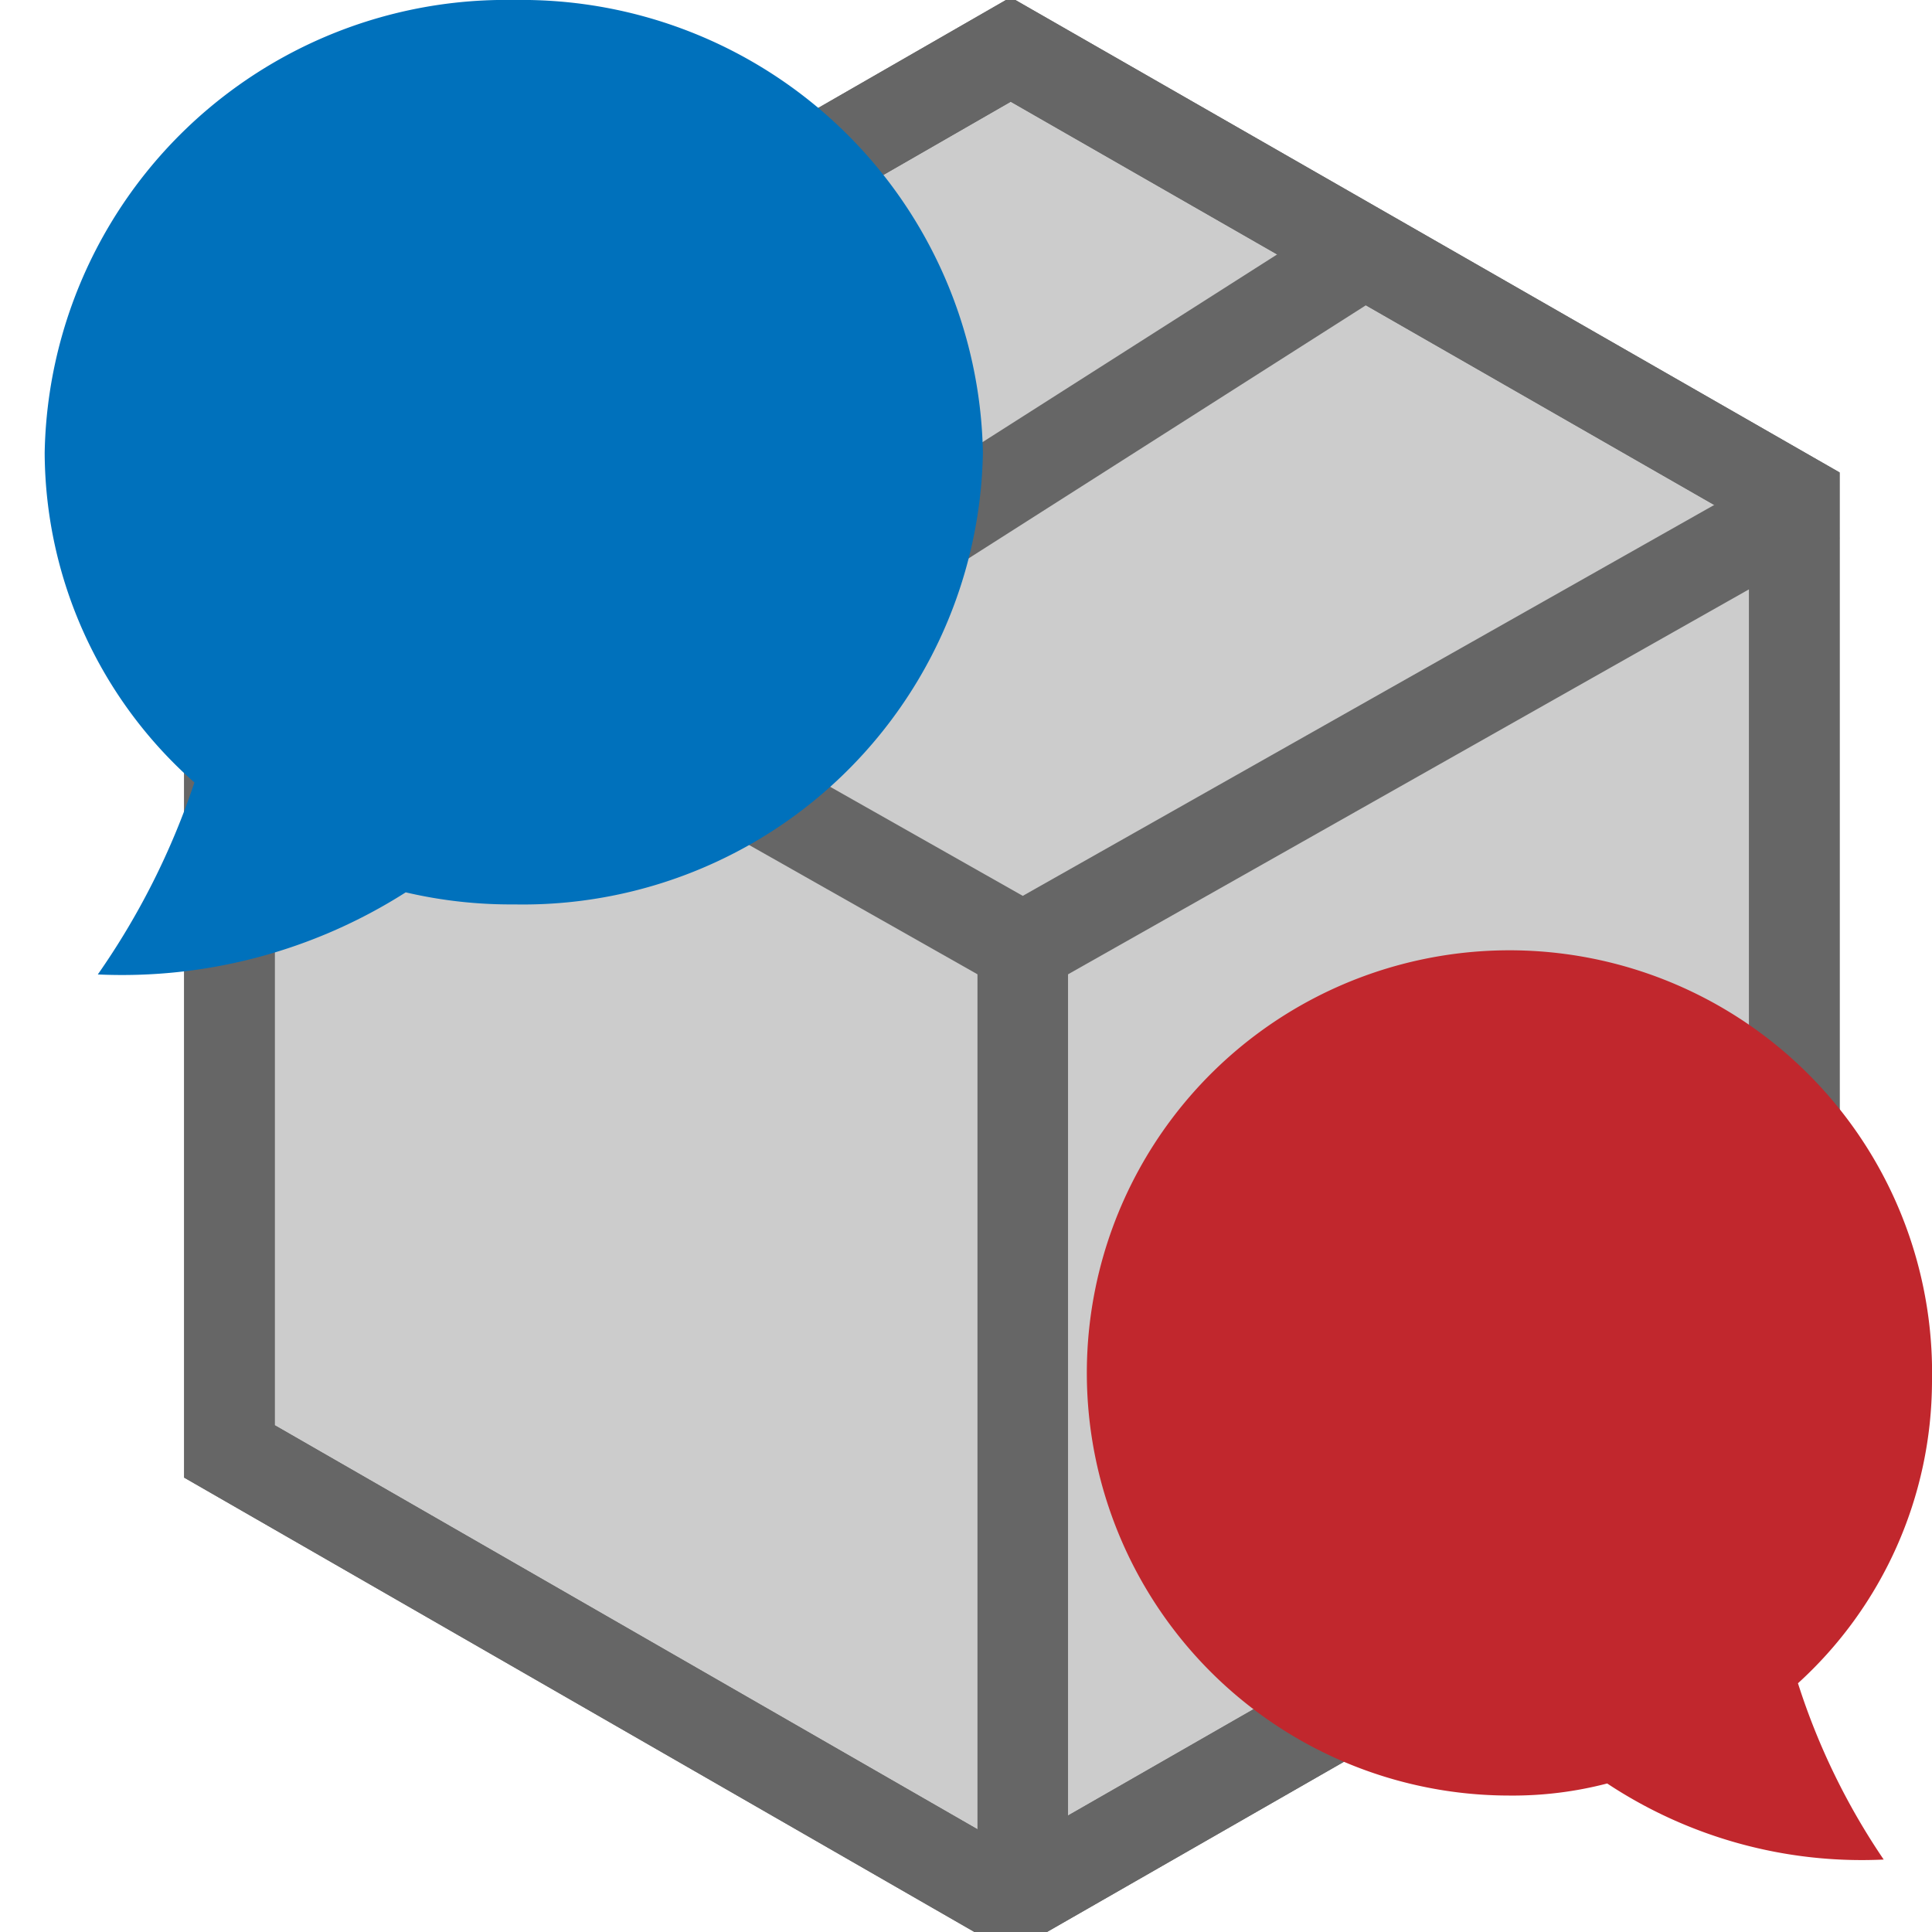 <svg xmlns="http://www.w3.org/2000/svg" viewBox="0 0 16 16"><title>orders_user_int</title><g id="table"><polygon id="_Pfad_" data-name="&lt;Pfad&gt;" points="8.37 0.41 14.86 4.13 14.86 12.02 8.37 15.74 1.9 12.02 1.9 4.13 8.37 0.41" style="fill:#ccc;stroke:#666;stroke-miterlimit:10;stroke-width:0.75px"/><polygon id="_Pfad_2" data-name="&lt;Pfad&gt;" points="8.37 0.41 14.86 4.13 14.86 12.02 8.37 15.74 1.9 12.02 1.9 4.13 8.37 0.41" style="fill:none;stroke:#666;stroke-miterlimit:10;stroke-width:0.75px"/><polyline id="_Pfad_3" data-name="&lt;Pfad&gt;" points="1.9 4.13 8.47 7.85 15.05 4.13" style="fill:none;stroke:#666;stroke-miterlimit:10;stroke-width:0.75px"/><line id="_Pfad_4" data-name="&lt;Pfad&gt;" x1="11.38" y1="2.04" x2="5.18" y2="5.99" style="fill:none;stroke:#666;stroke-miterlimit:10;stroke-width:0.75px"/><line id="_Pfad_5" data-name="&lt;Pfad&gt;" x1="8.47" y1="7.85" x2="8.47" y2="15.74" style="fill:none;stroke:#666;stroke-miterlimit:10;stroke-width:0.75px"/><path d="M8.14,3.75A3.82,3.82,0,0,0,4.26,0,3.82,3.82,0,0,0,.37,3.75,3.66,3.66,0,0,0,1.61,6.48a6.2,6.2,0,0,1-.8,1.59,4.37,4.37,0,0,0,2.55-.68,3.82,3.82,0,0,0,.9.1A3.81,3.81,0,0,0,8.14,3.75Z" style="fill:#0071bc"/><path d="M12.5,14.87a3.1,3.1,0,0,0,.81-.1,3.82,3.82,0,0,0,2.29.63,5.65,5.65,0,0,1-.71-1.46A3.39,3.39,0,0,0,16,11.44a3.5,3.5,0,1,0-3.5,3.43Z" style="fill:#c1272d"/></g></svg>